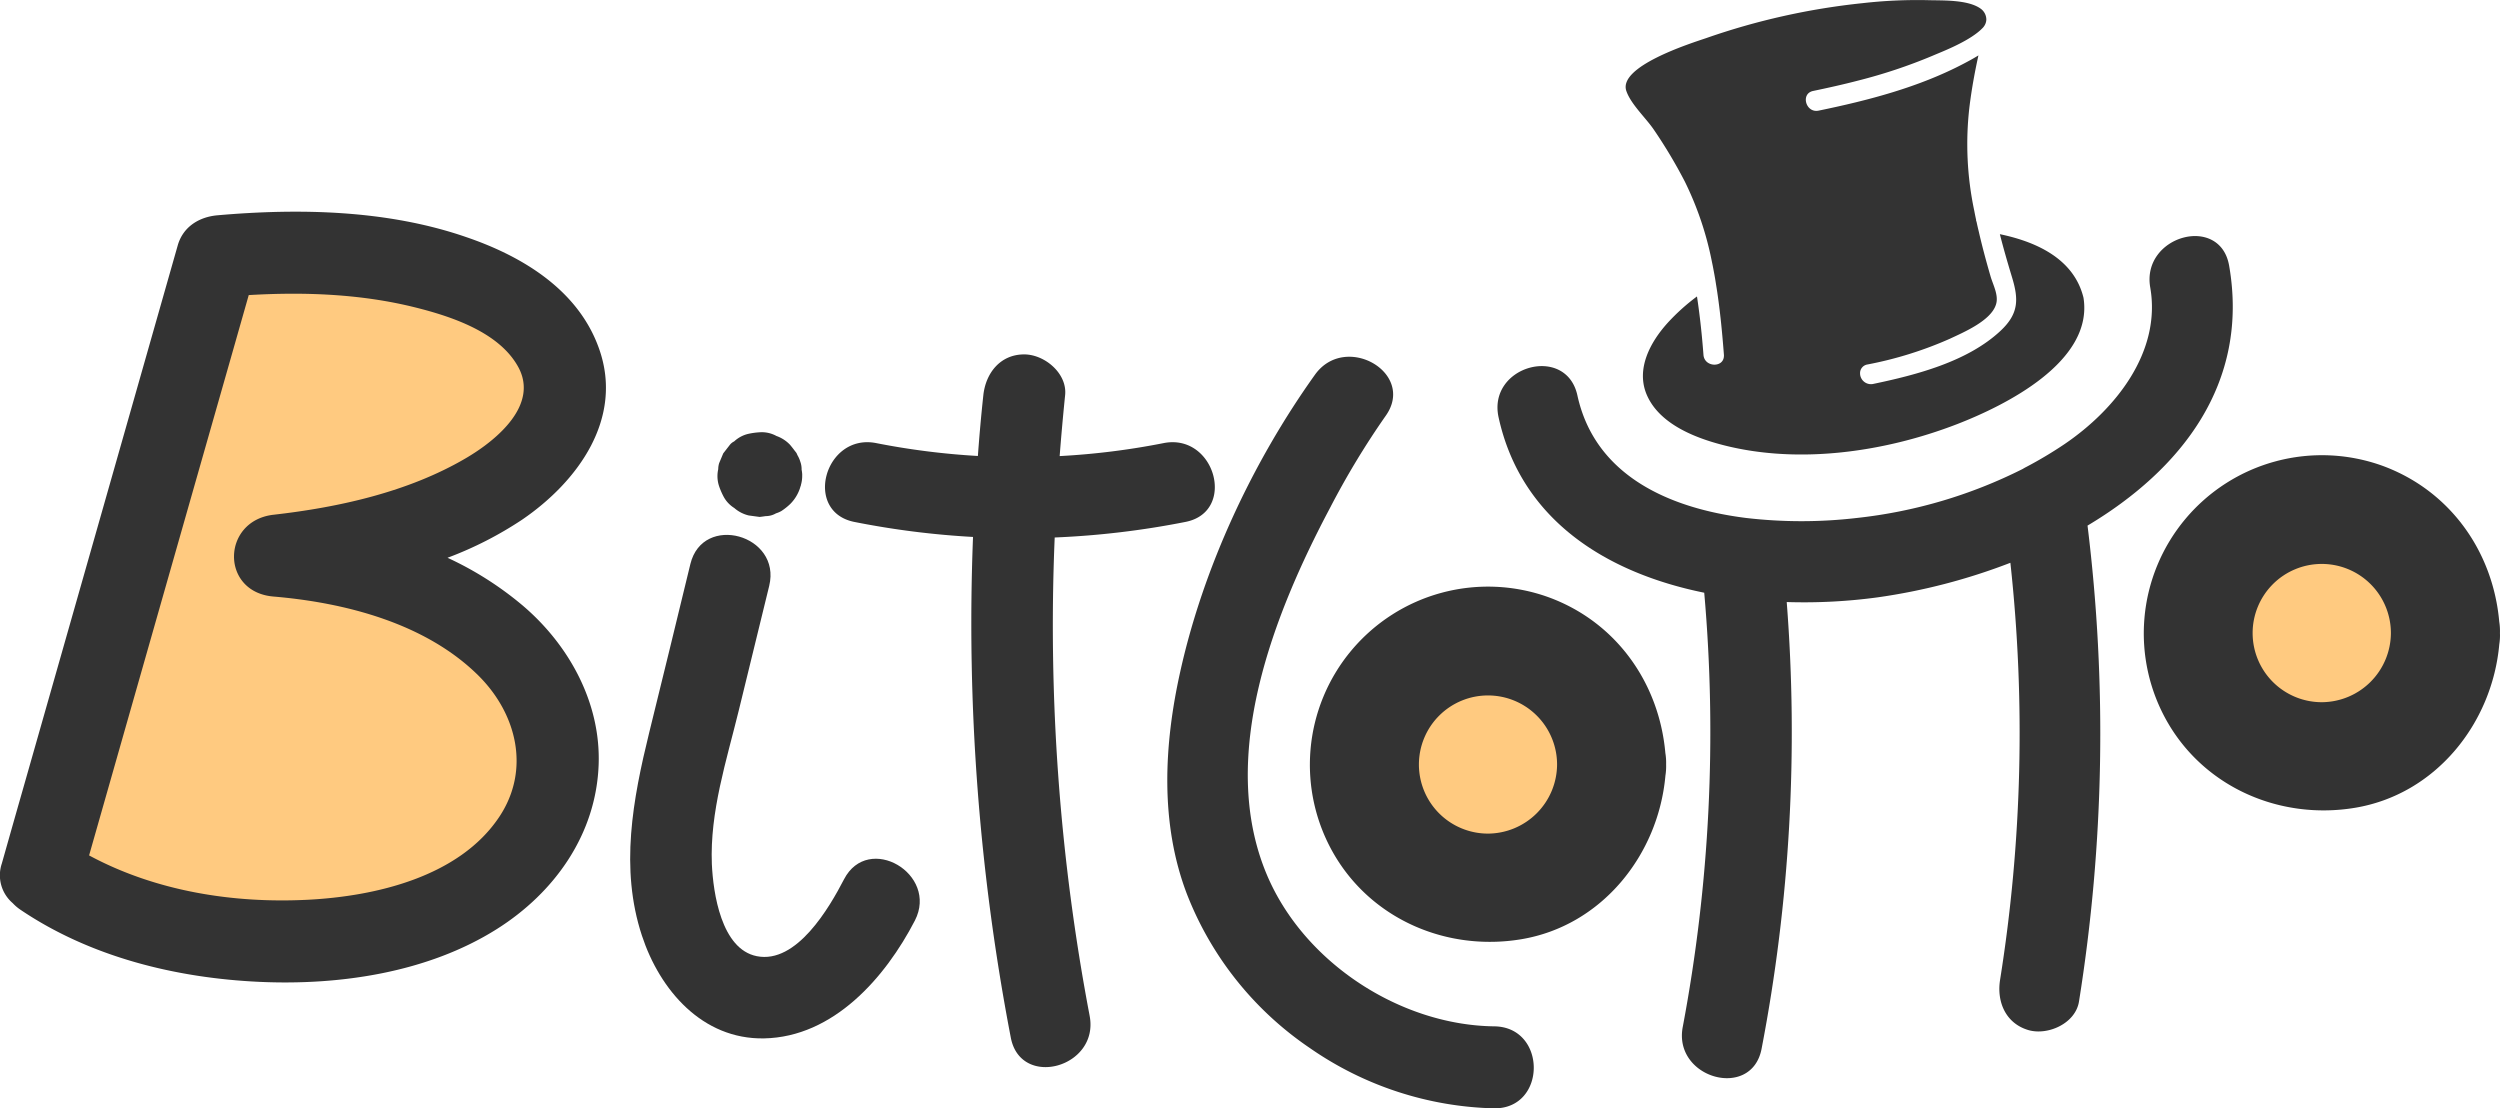 <svg xmlns="http://www.w3.org/2000/svg" viewBox="0 0 458.52 203.24"><defs><style>.cls-1{fill:#ffca80;}.cls-2{fill:#333;}</style></defs><title>Recurso 1</title><g id="Capa_2" data-name="Capa 2"><g id="Capa_2-2" data-name="Capa 2"><path class="cls-1" d="M50.44,105.92c-3.68-.31-4-3-4-3.77,0-1.74,1-3.91,4.13-4.27,15.28-1.77,27.27-5.31,36.64-10.81C97.94,80.76,102,72.73,98.11,65.59,93.93,58,84.08,54.75,77,53c-9.2-2.3-19.54-3.08-31.62-2.38l-2.48.15L12.2,158.68,14.68,160c10.58,5.71,23.29,8.67,37,8.67,1.65,0,3.31,0,5-.13C67,168,85.63,165.14,94.48,151.8c6.29-9.47,4.53-21.72-4.37-30.47C79.05,110.44,62.43,106.94,50.44,105.92Z"/><path class="cls-1" d="M450.88,116.1a8.34,8.34,0,0,0-.1-1.61,25.37,25.37,0,0,0-16.37-21.88,25,25,0,0,0-30.18,36.12,25.37,25.37,0,0,0,26.27,11.92c11.38-1.88,19.3-11.89,20.28-23A7.77,7.77,0,0,0,450.88,116.1Z"/><path class="cls-2" d="M408.84,48.72c-1.66-9.5-16.11-5.47-14.47,4,2.07,11.88-6.43,22.41-15.67,28.7a75.18,75.18,0,0,1-7.08,4.23A7,7,0,0,0,371,86a89,89,0,0,1-30.45,9,87.64,87.64,0,0,1-20.29,0h0c-14.14-1.77-27.74-7.79-30.95-22.47-2.05-9.43-16.52-5.44-14.46,4,4.16,19,20,28.58,37.72,32.18a291.77,291.77,0,0,1-3.94,79.64c-1.8,9.43,12.65,13.47,14.46,4a307.24,307.24,0,0,0,4.61-81.93,100.41,100.41,0,0,0,16.67-.86,110.24,110.24,0,0,0,24.35-6.34,287.71,287.71,0,0,1-1.89,76.49c-.64,4,1,8,5.24,9.23,3.56,1,8.59-1.24,9.23-5.24a311.44,311.44,0,0,0,1.57-87.3C400,86.17,412.6,70.35,408.84,48.72Z"/><path class="cls-2" d="M274.06,188.24c-17.27-.21-34.95-11.71-41.73-27.86-9.08-21.63,1.35-47.89,11.61-67.23a148.65,148.65,0,0,1,10.19-16.86c5.63-7.87-7.37-15.36-12.95-7.57-11.43,16-20.44,35.26-24.7,54.41-3,13.43-3.78,27.92,1.27,41a60.66,60.66,0,0,0,22.46,28.07,61.74,61.74,0,0,0,33.85,11.08C283.72,203.35,283.72,188.35,274.06,188.24Z"/><path class="cls-2" d="M154.8,161.27c-2.68,5.18-8.69,15.57-16,14.1-6.52-1.3-8-11.61-8.24-16.89-.38-9.6,2.67-18.91,4.93-28.15,1.86-7.63,3.74-15.25,5.59-22.88,2.28-9.38-12.19-13.38-14.46-4-2.5,10.31-5,20.6-7.55,30.91-3,12.24-5.4,24.9-1.34,37.23,3.28,10,11.08,19.06,22.39,18.86,12.75-.24,22.26-11.15,27.68-21.62C172.18,160.28,159.25,152.69,154.8,161.27Z"/><path class="cls-2" d="M132.67,91a5.53,5.53,0,0,0,2,2.17,6.21,6.21,0,0,0,2.65,1.37l2,.27q.56-.06,1.11-.15a3.72,3.72,0,0,0,1.89-.51,4.86,4.86,0,0,0,1-.43,11.28,11.28,0,0,0,1.59-1.26A7.32,7.32,0,0,0,146.55,90a6.5,6.5,0,0,0,.22-.62c0-.1.08-.2.11-.31V89a6,6,0,0,0,.25-1.81v-.13s0-.07,0-.1a5.9,5.9,0,0,0-.11-.83c0-.05,0-.09,0-.14v-.06a3.89,3.89,0,0,0-.23-1.23,5.35,5.35,0,0,0-.54-1.23,3.52,3.52,0,0,0-.18-.4l-.31-.4-.07-.09c-.26-.35-.53-.69-.79-1a6.35,6.35,0,0,0-2.5-1.62,5.55,5.55,0,0,0-3-.68,13.58,13.58,0,0,0-2.1.28,5.68,5.68,0,0,0-2.65,1.4,2.24,2.24,0,0,0-.82.67l-1.18,1.52-.75,1.79a3.78,3.78,0,0,0-.17,1.11,5.8,5.8,0,0,0,.15,3.1A13.11,13.11,0,0,0,132.67,91Z"/><path class="cls-2" d="M109.89,64C106.1,53.18,95.8,47,85.52,43.49c-14.46-5-30.6-5.32-45.68-4-3.36.31-6.27,2.12-7.24,5.51Q18.47,94.67,4.33,144.31q-2,7-4,14.08a6.72,6.72,0,0,0,2,7.25,8.19,8.19,0,0,0,1.43,1.22c12.82,8.66,28.47,12.51,43.79,13.22,14.73.68,30.9-1.69,43.57-9.68,10.63-6.7,18.26-17.44,18.68-30.26.37-11.32-5.46-21.87-13.92-29.07a61,61,0,0,0-13.8-8.77,67.21,67.21,0,0,0,13.7-7C106,88.32,114.39,76.76,109.89,64ZM85.42,84.05c-10.53,6.18-23.27,9-35.27,10.36-9.51,1.1-9.77,14.17,0,15,13.13,1.11,27.83,4.88,37.51,14.41,7.11,7,9.69,17.32,3.91,26-7.33,11-22.68,14.56-35.06,15.2-13.76.71-28-1.57-40.17-8.13Q29.69,110,43.06,63.12c.85-3,1.71-6,2.56-9,10.24-.6,20.61-.22,30.57,2.27,6.67,1.67,15.36,4.55,18.85,10.9C98.84,74.2,91.26,80.63,85.42,84.05Z"/><path class="cls-2" d="M458.51,116.11a10.87,10.87,0,0,0-.13-2.1c-1.14-12.85-9-24-21.36-28.56a32.68,32.68,0,0,0-39.4,47.15c7,12,20.77,17.8,34.28,15.56,14.87-2.46,25.2-15.53,26.49-30A10.27,10.27,0,0,0,458.51,116.11Zm-32.67,12.68a12.68,12.68,0,1,1,12.67-12.68A12.74,12.74,0,0,1,425.84,128.79Z"/><path class="cls-1" d="M297.94,140.2a8.34,8.34,0,0,0-.1-1.61,25.35,25.35,0,0,0-16.37-21.87,25,25,0,0,0-30.18,36.12,25.39,25.39,0,0,0,26.27,11.92c11.38-1.89,19.3-11.9,20.28-23A7.87,7.87,0,0,0,297.94,140.2Z"/><path class="cls-2" d="M305.58,140.21a11,11,0,0,0-.14-2.1c-1.14-12.85-9-24-21.36-28.55a32.67,32.67,0,0,0-39.4,47.14c7,12,20.77,17.81,34.29,15.57,14.86-2.46,25.19-15.53,26.48-30A11.06,11.06,0,0,0,305.58,140.21ZM272.9,152.89a12.67,12.67,0,1,1,12.68-12.68A12.74,12.74,0,0,1,272.9,152.89Z"/><path class="cls-2" d="M213.41,81.27a135.25,135.25,0,0,1-19.06,2.38c.29-3.72.62-7.43,1-11.15.43-4-3.76-7.5-7.5-7.5-4.42,0-7.07,3.46-7.5,7.5-.4,3.71-.73,7.42-1,11.13a136.68,136.68,0,0,1-18.64-2.36c-9.43-1.87-13.47,12.58-4,14.46a155.28,155.28,0,0,0,21.75,2.75,402.61,402.61,0,0,0,6.93,91.83c1.81,9.47,16.27,5.46,14.46-4a383.1,383.1,0,0,1-6.41-87.73,156.33,156.33,0,0,0,24-2.86C226.86,93.86,222.85,79.4,213.41,81.27Z"/><path class="cls-2" d="M359,77.77c-13.59,5.26-30,7.59-44.22,3.52-4.79-1.37-10.48-3.86-12.67-8.7s.57-9.89,3.84-13.47a38,38,0,0,1,5.29-4.75c.54,3.56.92,7.15,1.19,10.71.17,2.31,3.68,2.41,3.75.24a1,1,0,0,0,0-.24c-.33-4.3-.75-8.71-1.47-13.07-.09-.6-.19-1.19-.3-1.78s-.26-1.44-.42-2.16A58.93,58.93,0,0,0,309,33.28a90.65,90.65,0,0,0-5.69-9.52c-1.42-2.09-4.15-4.61-5-7C296.59,12.23,309.94,8,312.9,7A126.61,126.61,0,0,1,341.6.58a89.19,89.19,0,0,1,12-.55c2.68.08,7.39-.13,9.71,1.59a2.48,2.48,0,0,1,1,2v0A2.31,2.31,0,0,1,363.75,5a.32.32,0,0,1-.08.09,8.83,8.83,0,0,1-1,.9c-2.54,2-6.64,3.55-8.26,4.25a95.59,95.59,0,0,1-13.54,4.52h0c-2.75.72-5.54,1.34-8.32,1.92-2.36.48-1.36,4.1,1,3.61,9.08-1.87,18.36-4.28,26.62-8.62.8-.42,1.74-.92,2.69-1.51-.68,3.08-1.24,6.18-1.63,9.3a59,59,0,0,0,.87,19.21c.1.54.21,1.08.33,1.63,0,.12,0,.23.08.35.12.58.25,1.15.39,1.72.64,2.79,1.38,5.55,2.18,8.3.46,1.59,1.54,3.52,1,5.17-.91,3-6,5.13-8.48,6.3a69.26,69.26,0,0,1-15.1,4.71,1.6,1.6,0,0,0-1.35,1.58,2,2,0,0,0,2.35,2c7.88-1.65,17.35-4.07,23.43-9.77,3.31-3.11,3.32-5.72,2.12-9.71-.79-2.61-1.57-5.27-2.26-8,7.33,1.52,13.69,4.88,15.34,11.66C384,66.4,367.62,74.42,359,77.77Z"/></g></g></svg>